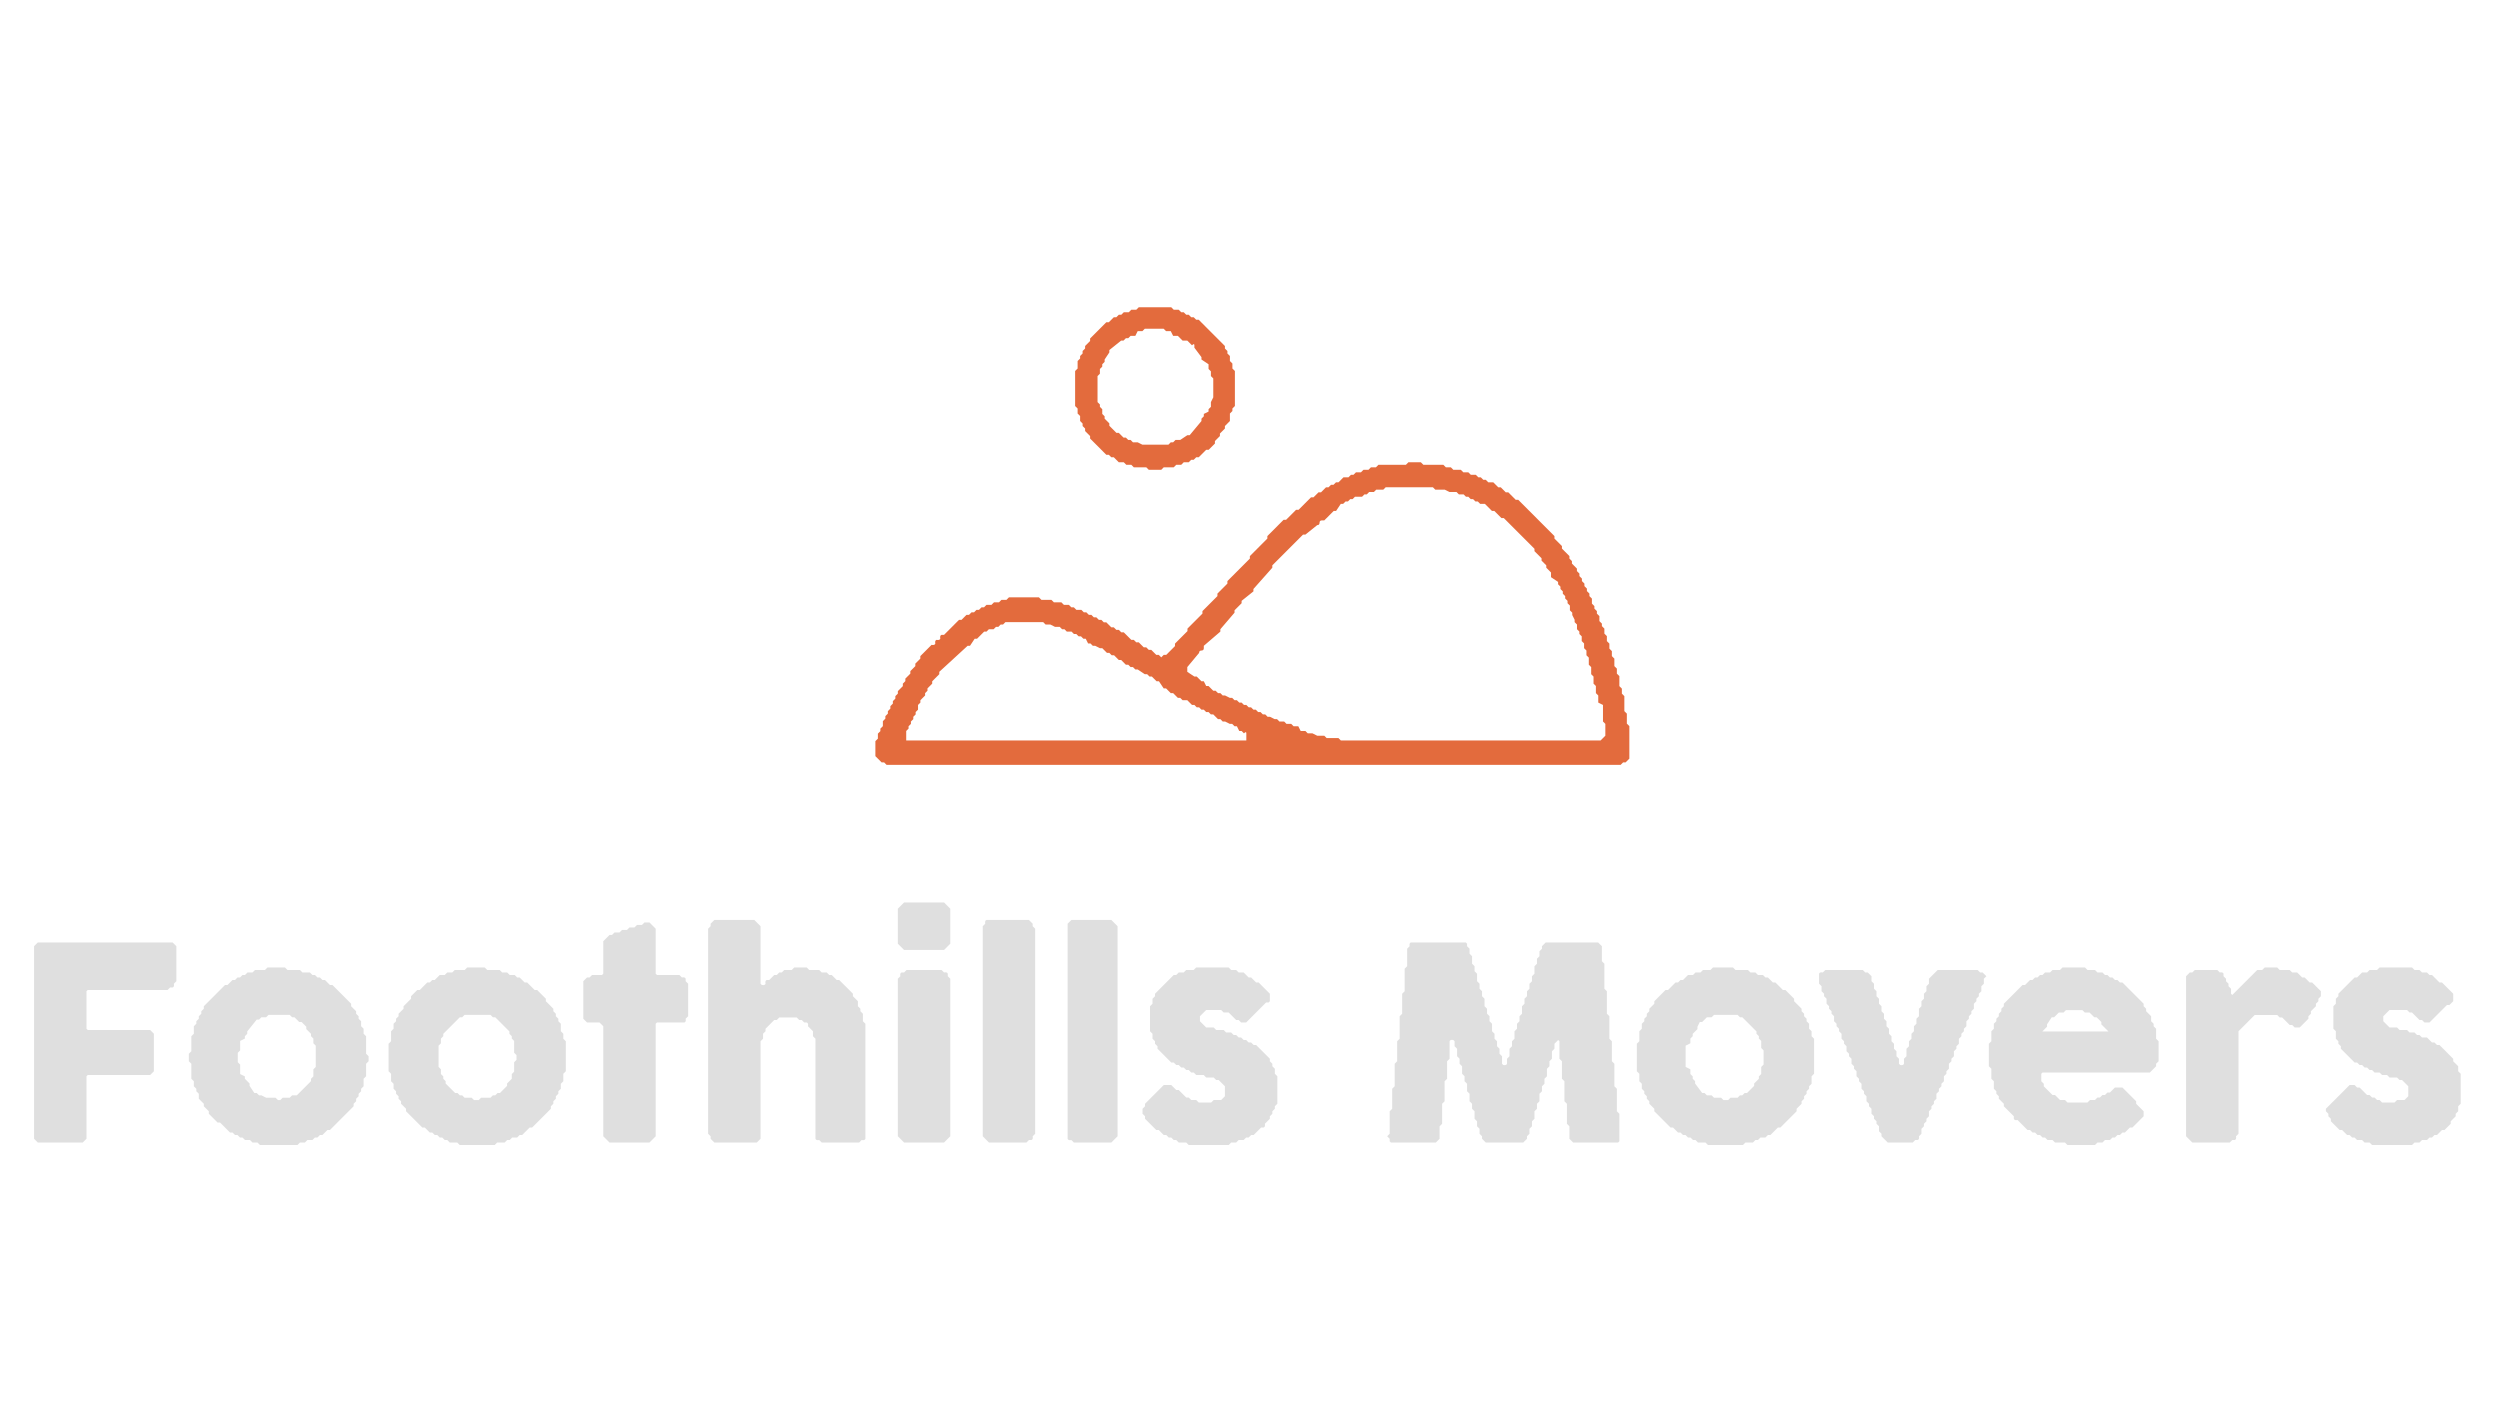 <?xml version="1.0" encoding="utf-8"?>
<svg xmlns="http://www.w3.org/2000/svg" viewBox="0 0 1920 1080">
  <g>
    <path d="M 874.578 235.965 L 899.506 235.965 L 901.421 237.886 L 905.258 237.886 L 907.173 239.806 L 909.091 239.806 L 911.01 241.727 L 912.927 241.727 L 914.843 243.647 L 916.762 243.647 L 918.679 245.568 L 920.595 245.568 L 940.728 265.736 L 940.728 267.656 L 942.645 269.577 L 942.645 271.498 L 944.562 273.417 L 944.562 277.26 L 946.48 279.18 L 946.48 283.022 L 948.397 284.942 L 948.397 311.829 L 946.48 313.75 L 946.48 315.673 L 944.562 317.593 L 944.562 323.353 L 940.728 327.195 L 940.728 329.117 L 936.893 332.958 L 936.893 334.877 L 933.058 338.719 L 933.058 340.641 L 928.264 345.442 L 926.348 345.442 L 920.595 351.204 L 918.679 351.204 L 916.762 353.124 L 914.843 353.124 L 912.927 355.045 L 909.091 355.045 L 907.173 356.966 L 903.34 356.966 L 901.421 358.886 L 893.752 358.886 L 891.836 360.807 L 882.248 360.807 L 880.33 358.886 L 870.746 358.886 L 868.826 356.966 L 864.994 356.966 L 863.074 355.045 L 859.242 355.045 L 855.405 351.204 L 853.49 351.204 L 851.572 349.283 L 849.653 349.283 L 837.191 336.798 L 837.191 334.877 L 833.357 331.038 L 833.357 329.117 L 831.439 327.195 L 831.439 325.274 L 829.522 323.353 L 829.522 319.514 L 827.605 317.593 L 827.605 313.75 L 825.687 311.829 L 825.687 284.942 L 827.605 283.022 L 827.605 277.26 L 829.522 275.337 L 829.522 273.417 L 831.439 271.498 L 831.439 269.577 L 833.357 267.656 L 833.357 265.736 L 837.191 261.893 L 837.191 259.974 L 849.653 247.489 L 851.572 247.489 L 855.405 243.647 L 857.324 243.647 L 859.242 241.727 L 861.157 241.727 L 863.074 239.806 L 866.909 239.806 L 868.826 237.886 L 872.663 237.886 L 874.578 235.965 Z M 879.18 252.488 L 877.366 254.305 L 873.739 254.305 L 871.925 257.939 L 868.297 257.939 L 866.483 259.756 L 864.669 259.756 L 862.855 261.573 L 861.041 261.573 L 851.971 268.841 L 851.971 270.658 L 848.343 276.109 L 848.343 277.927 L 846.529 279.744 L 846.529 281.561 L 844.715 283.378 L 844.715 287.012 L 842.902 288.829 L 842.902 308.817 L 844.715 310.634 L 844.715 312.451 L 846.529 314.268 L 846.529 317.902 L 848.343 319.719 L 848.343 321.536 L 851.971 325.17 L 851.971 326.987 L 857.413 332.439 L 859.227 332.439 L 862.855 336.073 L 864.669 336.073 L 866.483 337.89 L 868.297 337.89 L 870.111 339.707 L 873.739 339.707 L 877.366 341.524 L 897.32 341.524 L 899.134 339.707 L 900.948 339.707 L 902.762 337.89 L 906.39 337.89 L 911.831 334.256 L 913.645 334.256 L 922.715 323.353 L 922.715 321.536 L 924.529 319.719 L 924.529 317.902 L 928.157 316.085 L 928.157 314.268 L 929.971 312.451 L 929.971 308.817 L 931.785 305.183 L 931.785 290.646 L 929.971 288.829 L 929.971 285.195 L 928.157 283.378 L 928.157 279.744 L 922.715 276.109 L 922.715 274.292 L 917.273 267.024 L 917.273 265.207 C 917.273 263.996 916.669 263.996 915.459 265.207 L 911.831 261.573 L 908.204 261.573 L 904.576 257.939 L 900.948 257.939 L 899.134 254.305 L 895.506 254.305 L 893.692 252.488 L 879.18 252.488 Z" style="fill: rgb(227, 107, 61);"/>
    <path d="M 1081.65 355.045 L 1091.24 355.045 L 1093.16 356.966 L 1108.5 356.966 L 1110.41 358.886 L 1114.25 358.886 L 1116.16 360.807 L 1121.92 360.807 L 1123.83 362.727 L 1127.67 362.727 L 1129.59 364.648 L 1133.42 364.648 L 1135.34 366.569 L 1137.25 366.569 L 1139.17 368.489 L 1141.09 368.489 L 1143.01 370.41 L 1146.84 370.41 L 1150.67 374.251 L 1152.59 374.251 L 1156.43 378.093 L 1158.35 378.093 L 1164.1 383.855 L 1166.01 383.855 L 1193.82 411.705 L 1193.82 413.625 L 1199.57 419.386 L 1199.57 421.308 L 1205.32 427.07 L 1205.32 428.989 L 1207.24 430.911 L 1207.24 432.83 L 1211.07 436.673 L 1211.07 438.594 L 1212.99 440.515 L 1212.99 442.433 L 1214.91 444.356 L 1214.91 446.275 L 1216.83 448.197 L 1216.83 450.118 L 1218.74 452.037 L 1218.74 453.959 L 1220.66 455.878 L 1220.66 457.8 L 1222.58 459.719 L 1222.58 463.562 L 1224.49 465.481 L 1224.49 467.404 L 1226.41 469.322 L 1226.41 471.245 L 1228.33 473.166 L 1228.33 477.007 L 1230.25 478.926 L 1230.25 480.848 L 1232.16 482.767 L 1232.16 486.61 L 1234.08 488.529 L 1234.08 492.37 L 1236 494.293 L 1236 498.134 L 1237.91 500.055 L 1237.91 503.896 L 1239.83 505.815 L 1239.83 511.578 L 1241.75 513.499 L 1241.75 517.34 L 1243.67 519.259 L 1243.67 526.944 L 1245.59 528.862 L 1245.59 532.704 L 1247.5 534.626 L 1247.5 546.148 L 1249.42 548.071 L 1249.42 555.751 L 1251.34 557.674 L 1251.34 582.64 L 1248.46 585.522 L 1246.54 585.522 L 1244.63 587.443 L 680.929 587.443 L 679.012 585.522 L 677.094 585.522 L 672.3 580.722 L 672.3 569.196 L 674.217 567.277 L 674.217 563.436 L 676.135 561.515 L 676.135 559.593 L 678.052 557.674 L 678.052 553.833 L 679.969 551.91 L 679.969 549.991 L 681.887 548.071 L 681.887 546.148 L 683.804 544.229 L 683.804 542.307 L 685.721 540.388 L 685.721 538.466 L 687.639 536.547 L 687.639 534.626 L 689.556 532.704 L 689.556 530.785 L 693.391 526.944 L 693.391 525.023 L 695.308 523.102 L 695.308 521.182 L 699.143 517.34 L 699.143 515.418 L 702.977 511.578 L 702.977 509.656 L 706.812 505.815 L 706.812 503.896 L 715.439 495.252 C 717.038 495.572 717.997 495.252 718.316 494.293 C 717.997 492.691 718.317 491.731 719.276 491.411 C 720.873 491.731 721.832 491.411 722.151 490.451 C 721.832 488.85 722.151 487.889 723.109 487.569 L 725.028 487.569 L 736.53 476.046 L 738.449 476.046 L 742.282 472.204 L 744.201 472.204 L 746.118 470.284 L 748.034 470.284 L 749.951 468.363 L 751.87 468.363 L 753.788 466.442 L 755.703 466.442 L 757.623 464.522 L 761.455 464.522 L 763.373 462.601 L 767.209 462.601 L 769.125 460.68 L 772.961 460.68 L 774.877 458.76 L 797.887 458.76 L 799.804 460.68 L 807.472 460.68 L 809.389 462.601 L 815.141 462.601 L 817.06 464.522 L 820.893 464.522 L 822.81 466.442 L 824.729 466.442 L 826.647 468.363 L 830.481 468.363 L 832.399 470.284 L 834.314 470.284 L 836.232 472.204 L 838.151 472.204 L 840.068 474.125 L 841.984 474.125 L 843.903 476.046 L 845.82 476.046 L 847.736 477.966 L 849.653 477.966 L 853.49 481.807 L 855.405 481.807 L 857.324 483.728 L 859.242 483.728 L 861.157 485.649 L 863.074 485.649 L 868.826 491.411 L 870.746 491.411 L 872.663 493.331 L 874.578 493.331 L 878.415 497.173 L 880.33 497.173 L 882.248 499.093 L 884.167 499.093 L 888 502.935 L 889.919 502.935 L 891.836 504.855 L 893.752 502.935 L 895.669 502.935 L 902.381 496.211 L 902.381 494.293 L 911.967 484.689 L 911.967 482.767 L 923.472 471.245 L 923.472 469.322 L 934.976 457.8 L 934.976 455.878 L 942.645 448.197 L 942.645 446.275 L 959.901 428.989 L 959.901 427.07 L 973.322 413.625 L 973.322 411.705 L 985.786 399.22 L 987.703 399.22 L 995.373 391.537 L 997.29 391.537 L 1006.88 381.934 L 1008.79 381.934 L 1012.63 378.093 L 1014.55 378.093 L 1018.38 374.251 L 1020.3 374.251 L 1022.22 372.331 L 1024.13 372.331 L 1026.05 370.41 L 1027.97 370.41 L 1031.8 366.569 L 1035.64 366.569 L 1037.55 364.648 L 1039.47 364.648 L 1041.39 362.727 L 1045.22 362.727 L 1047.14 360.807 L 1050.98 360.807 L 1052.89 358.886 L 1056.73 358.886 L 1058.64 356.966 L 1079.74 356.966 L 1081.65 355.045 Z M 1064.2 374.231 L 1062.39 376.048 L 1056.95 376.048 L 1055.13 377.866 L 1051.51 377.866 L 1049.69 379.683 L 1047.88 379.683 L 1046.06 381.5 L 1040.62 381.5 L 1038.81 383.317 L 1036.99 383.317 L 1035.18 385.134 L 1033.37 385.134 L 1031.55 386.951 L 1029.74 386.951 L 1026.11 392.402 L 1024.3 392.402 L 1017.04 399.67 L 1015.23 399.67 C 1014.02 399.67 1013.41 400.276 1013.41 401.487 C 1013.41 402.699 1012.81 403.305 1011.6 403.305 L 1002.53 410.573 L 1000.72 410.573 L 977.133 434.195 L 977.133 436.012 L 962.622 452.365 L 962.622 454.183 L 953.552 461.451 L 953.552 463.268 L 948.11 468.719 L 948.11 470.536 L 937.227 483.256 L 937.227 485.073 L 924.529 495.975 L 924.529 497.792 C 924.529 499.004 923.924 499.609 922.715 499.609 C 921.506 499.609 920.901 500.215 920.901 501.426 L 911.831 512.329 L 911.831 515.963 L 917.273 519.597 L 919.087 519.597 L 922.715 523.231 L 924.529 523.231 L 926.343 526.865 L 928.157 526.865 L 931.785 530.5 L 933.599 530.5 L 935.413 532.317 L 937.227 532.317 L 939.041 534.134 L 940.855 534.134 L 944.482 535.951 L 946.296 535.951 L 948.11 537.768 L 949.924 537.768 L 951.738 539.585 L 953.552 539.585 L 955.366 541.402 L 957.18 541.402 L 958.994 543.219 L 960.808 543.219 L 962.622 545.036 L 964.436 545.036 L 966.25 546.853 L 968.064 546.853 L 969.878 548.67 L 971.692 548.67 L 973.506 550.487 L 975.319 550.487 L 978.947 552.304 L 980.761 552.304 L 982.575 554.122 L 986.203 554.122 L 988.017 555.939 L 991.645 555.939 L 993.459 557.756 L 997.087 557.756 L 998.901 561.39 L 1002.53 561.39 L 1004.34 563.207 L 1007.97 563.207 L 1011.6 565.024 L 1017.04 565.024 L 1018.85 566.841 L 1027.92 566.841 L 1029.74 568.658 L 1229.27 568.658 L 1232.9 565.024 L 1232.9 555.939 L 1231.09 554.122 L 1231.09 541.402 L 1227.46 539.585 L 1227.46 534.134 L 1225.64 532.317 L 1225.64 526.865 L 1223.83 525.048 L 1223.83 519.597 L 1222.02 517.78 L 1222.02 512.329 L 1220.2 510.512 L 1220.2 505.061 L 1218.39 503.243 L 1218.39 499.609 L 1216.57 497.792 L 1216.57 494.158 L 1214.76 492.341 L 1214.76 488.707 L 1212.95 486.89 L 1212.95 485.073 L 1211.13 483.256 L 1211.13 479.622 L 1209.32 477.804 L 1209.32 475.987 L 1207.5 472.353 L 1207.5 470.536 L 1205.69 468.719 L 1205.69 465.085 L 1203.88 463.268 L 1203.88 461.451 L 1202.06 459.634 L 1202.06 457.817 L 1200.25 456 L 1200.25 454.183 L 1198.43 452.365 L 1198.43 450.548 L 1196.62 448.731 L 1196.62 446.914 L 1191.18 443.28 L 1191.18 439.646 L 1187.55 436.012 L 1187.55 434.195 L 1183.92 430.561 L 1183.92 428.744 L 1178.48 423.292 L 1178.48 421.475 L 1154.9 397.853 L 1153.09 397.853 L 1147.64 392.402 L 1145.83 392.402 L 1140.39 386.951 L 1136.76 386.951 L 1134.95 385.134 L 1133.13 385.134 L 1131.32 383.317 L 1129.51 383.317 L 1127.69 381.5 L 1125.88 381.5 L 1124.06 379.683 L 1120.43 379.683 L 1118.62 377.866 L 1113.18 377.866 L 1109.55 376.048 L 1102.3 376.048 L 1100.48 374.231 L 1064.2 374.231 Z M 772.158 477.804 L 770.344 479.622 L 768.53 479.622 L 766.716 481.439 L 764.902 481.439 L 763.088 483.256 L 759.46 483.256 L 757.646 485.073 L 755.832 485.073 L 750.39 490.524 L 748.576 490.524 L 744.948 495.975 L 743.135 495.975 L 721.367 515.963 L 721.367 517.78 L 715.925 523.231 L 715.925 525.048 L 712.297 528.683 L 712.297 530.5 L 710.484 532.317 L 710.484 534.134 L 706.856 537.768 L 706.856 539.585 L 705.042 541.402 L 705.042 545.036 L 703.228 546.853 L 703.228 548.67 L 701.414 550.487 L 701.414 552.304 L 699.6 554.122 L 699.6 555.939 L 697.786 557.756 L 697.786 559.573 L 695.972 561.39 L 695.972 566.841 L 695.972 568.658 L 957.18 568.658 L 957.18 566.841 L 957.18 563.207 C 957.18 561.995 956.575 561.995 955.366 563.207 L 953.552 561.39 L 951.738 561.39 L 949.924 557.756 L 948.11 557.756 L 946.296 555.939 L 944.482 555.939 L 940.855 554.122 L 939.041 554.122 L 937.227 552.304 L 935.413 552.304 L 931.785 548.67 L 929.971 548.67 L 928.157 546.853 L 926.343 546.853 L 924.529 545.036 L 922.715 545.036 L 920.901 543.219 L 919.087 543.219 L 917.273 541.402 L 915.459 541.402 L 911.831 537.768 L 908.204 537.768 L 906.39 535.951 L 904.576 535.951 L 900.948 532.317 L 899.134 532.317 L 895.506 528.683 L 893.692 528.683 L 890.064 523.231 L 888.25 523.231 L 884.622 519.597 L 882.808 519.597 L 880.994 517.78 L 879.18 517.78 L 873.739 514.146 L 871.925 514.146 L 870.111 512.329 L 868.297 512.329 L 866.483 510.512 L 864.669 510.512 L 861.041 506.878 L 859.227 506.878 L 855.599 503.243 L 853.785 503.243 L 851.971 501.426 L 850.157 501.426 L 846.529 497.792 L 844.715 497.792 L 841.088 495.975 L 839.274 495.975 L 837.46 494.158 L 835.646 494.158 L 833.832 490.524 L 832.018 490.524 L 830.204 488.707 L 828.39 488.707 L 826.576 486.89 L 824.762 486.89 L 822.948 485.073 L 819.32 485.073 L 817.506 483.256 L 815.692 483.256 L 813.878 481.439 L 810.25 481.439 L 806.623 479.622 L 802.995 479.622 L 801.181 477.804 L 772.158 477.804 Z" style="fill: rgb(227, 107, 61);"/>
  </g>
  <g>
    <path d="M 694.35 693.078 L 725.028 693.078 L 729.82 697.881 L 729.82 724.77 L 725.028 729.571 L 694.35 729.571 L 689.556 724.77 L 689.556 697.881 L 694.35 693.078 Z" style="fill: rgb(223, 223, 223);"/>
    <path d="M 548.631 706.523 L 579.31 706.523 L 584.102 711.326 L 584.102 755.5 L 585.062 756.46 C 586.659 756.78 587.618 756.46 587.937 755.5 C 587.618 753.899 587.937 752.938 588.895 752.618 L 590.814 752.618 L 594.649 748.777 L 596.564 748.777 L 598.483 746.857 L 600.401 746.857 L 602.316 744.936 L 608.07 744.936 L 609.986 743.015 L 619.574 743.015 L 621.49 744.936 L 629.159 744.936 L 631.078 746.857 L 634.911 746.857 L 636.828 748.777 L 638.747 748.777 L 642.58 752.618 L 644.499 752.618 L 655.044 763.183 L 655.044 765.104 L 658.879 768.945 L 658.879 772.784 L 660.796 774.705 L 660.796 776.627 L 662.713 778.548 L 662.713 784.31 L 664.631 786.229 L 664.631 874.579 C 664.311 875.539 663.352 875.86 661.754 875.54 L 659.838 877.46 L 631.078 877.46 L 629.159 875.54 C 627.561 875.86 626.603 875.539 626.284 874.579 L 626.284 797.755 L 624.366 795.834 L 624.366 791.993 L 620.532 788.151 C 620.851 786.55 620.532 785.589 619.574 785.269 L 617.657 785.269 L 615.738 783.349 L 613.822 783.349 L 611.905 781.428 L 598.483 781.428 L 596.564 783.349 L 594.649 783.349 L 587.937 790.072 L 587.937 791.993 L 586.02 793.911 L 586.02 797.755 L 584.102 799.673 L 584.102 874.579 L 581.227 877.46 L 548.631 877.46 L 545.756 874.579 L 545.756 872.658 L 543.838 870.739 L 543.838 713.244 L 545.756 711.326 L 545.756 709.405 L 548.631 706.523 Z" style="fill: rgb(223, 223, 223);"/>
    <path d="M 757.623 706.523 L 790.217 706.523 L 793.092 709.405 L 793.092 711.326 L 795.01 713.244 L 795.01 870.739 L 793.092 872.658 C 793.412 874.259 793.092 875.22 792.135 875.54 L 790.217 875.54 L 788.298 877.46 L 759.54 877.46 L 754.746 872.658 L 754.746 711.326 L 756.663 709.405 C 756.344 707.803 756.664 706.843 757.623 706.523 Z" style="fill: rgb(223, 223, 223);"/>
    <path d="M 822.81 706.523 L 853.49 706.523 L 858.282 711.326 L 858.282 872.658 L 853.49 877.46 L 824.729 877.46 L 822.81 875.54 C 821.213 875.86 820.254 875.539 819.935 874.579 L 819.935 709.405 L 822.81 706.523 Z" style="fill: rgb(223, 223, 223);"/>
    <path d="M 494.947 708.444 L 498.782 708.444 L 503.574 713.244 L 503.574 747.816 L 504.534 748.777 L 521.79 748.777 L 523.705 750.698 C 525.304 750.378 526.263 750.698 526.582 751.659 L 526.582 753.578 L 528.499 755.5 L 528.499 780.467 L 526.582 782.389 C 526.901 783.99 526.582 784.95 525.624 785.269 L 504.534 785.269 L 503.574 786.229 L 503.574 872.658 L 498.782 877.46 L 468.104 877.46 L 463.31 872.658 L 463.31 788.151 L 460.435 785.269 L 450.846 785.269 L 447.971 782.389 L 447.971 753.578 L 450.846 750.698 L 452.765 750.698 L 454.681 748.777 L 462.352 748.777 L 463.31 747.816 L 463.31 722.849 L 468.104 718.047 L 470.02 718.047 L 471.937 716.126 L 475.772 716.126 L 477.691 714.206 L 481.526 714.206 L 483.441 712.285 L 487.278 712.285 L 489.193 710.364 L 493.03 710.364 L 494.947 708.444 Z" style="fill: rgb(223, 223, 223);"/>
    <path d="M 29.033 723.809 L 132.57 723.809 L 135.445 726.689 L 135.445 753.578 L 133.527 755.5 C 133.847 757.101 133.527 758.061 132.57 758.38 L 130.652 758.38 L 128.735 760.301 L 67.38 760.301 L 66.421 761.26 L 66.421 790.072 L 67.38 791.031 L 115.312 791.031 L 118.189 793.911 L 118.189 822.723 L 115.312 825.603 L 67.38 825.603 L 66.421 826.562 L 66.421 874.579 L 63.545 877.46 L 29.033 877.46 L 26.156 874.579 L 26.156 726.689 L 29.033 723.809 Z" style="fill: rgb(223, 223, 223);"/>
    <path d="M 1083.57 723.809 L 1125.75 723.809 L 1126.71 724.77 L 1126.71 726.689 L 1128.63 728.611 L 1128.63 732.453 L 1130.54 734.371 L 1130.54 740.133 L 1132.46 742.056 L 1132.46 745.897 L 1134.38 747.816 L 1134.38 753.578 L 1136.3 755.5 L 1136.3 759.34 L 1138.21 761.26 L 1138.21 765.104 L 1140.13 767.022 L 1140.13 772.784 L 1142.05 774.705 L 1142.05 778.548 L 1143.97 780.467 L 1143.97 784.31 L 1145.88 786.229 L 1145.88 791.993 L 1147.8 793.911 L 1147.8 797.755 L 1149.72 799.673 L 1149.72 803.516 L 1151.63 805.437 L 1151.63 809.278 L 1153.55 811.199 L 1153.55 816.961 L 1154.51 817.92 C 1156.11 818.24 1157.07 817.92 1157.39 816.961 L 1157.39 813.118 L 1159.3 811.199 L 1159.3 805.437 L 1161.22 803.516 L 1161.22 799.673 L 1163.14 797.755 L 1163.14 791.993 L 1165.06 790.072 L 1165.06 786.229 L 1166.97 784.31 L 1166.97 780.467 L 1168.89 778.548 L 1168.89 772.784 L 1170.81 770.866 L 1170.81 767.022 L 1172.73 765.104 L 1172.73 761.26 L 1174.64 759.34 L 1174.64 755.5 L 1176.56 753.578 L 1176.56 749.738 L 1178.48 747.816 L 1178.48 742.056 L 1180.39 740.133 L 1180.39 736.294 L 1182.31 734.371 L 1182.31 730.532 L 1184.23 728.611 L 1184.23 726.689 L 1187.11 723.809 L 1227.37 723.809 L 1230.25 726.689 L 1230.25 738.215 L 1232.16 740.133 L 1232.16 759.34 L 1234.08 761.26 L 1234.08 778.548 L 1236 780.467 L 1236 797.755 L 1237.91 799.673 L 1237.91 815.04 L 1239.83 816.961 L 1239.83 834.245 L 1241.75 836.167 L 1241.75 853.451 L 1243.67 855.374 L 1243.67 876.501 L 1242.71 877.46 L 1208.2 877.46 L 1205.32 874.579 L 1205.32 864.977 L 1203.4 863.056 L 1203.4 847.69 L 1201.49 845.769 L 1201.49 830.406 L 1199.57 828.485 L 1199.57 815.04 L 1197.65 813.118 L 1197.65 799.673 L 1196.69 798.714 L 1193.82 801.596 L 1193.82 805.437 L 1191.9 807.356 L 1191.9 813.118 L 1189.98 815.04 L 1189.98 818.882 L 1188.06 820.8 L 1188.06 826.562 L 1186.15 828.485 L 1186.15 832.326 L 1184.23 834.245 L 1184.23 838.088 L 1182.31 840.007 L 1182.31 845.769 L 1180.39 847.69 L 1180.39 851.533 L 1178.48 853.451 L 1178.48 859.213 L 1176.56 861.134 L 1176.56 864.977 L 1174.64 866.896 L 1174.64 870.739 L 1172.73 872.658 L 1172.73 874.579 L 1169.85 877.46 L 1141.09 877.46 L 1138.21 874.579 L 1138.21 872.658 L 1136.3 870.739 L 1136.3 866.896 L 1134.38 864.977 L 1134.38 861.134 L 1132.46 859.213 L 1132.46 853.451 L 1130.54 851.533 L 1130.54 847.69 L 1128.63 845.769 L 1128.63 840.007 L 1126.71 838.088 L 1126.71 832.326 L 1124.79 830.406 L 1124.79 826.562 L 1122.88 824.644 L 1122.88 818.882 L 1120.96 816.961 L 1120.96 813.118 L 1119.04 811.199 L 1119.04 805.437 L 1117.12 803.516 L 1117.12 799.673 L 1116.16 798.714 C 1114.57 798.394 1113.61 798.714 1113.29 799.673 L 1113.29 813.118 L 1111.37 815.04 L 1111.37 828.485 L 1109.45 830.406 L 1109.45 845.769 L 1107.54 847.69 L 1107.54 863.056 L 1105.62 864.977 L 1105.62 874.579 L 1102.74 877.46 L 1068.23 877.46 L 1067.27 876.501 L 1067.27 874.579 L 1065.36 872.658 L 1067.27 870.739 L 1067.27 853.451 L 1069.19 851.533 L 1069.19 836.167 L 1071.11 834.245 L 1071.11 816.961 L 1073.02 815.04 L 1073.02 799.673 L 1074.94 797.755 L 1074.94 780.467 L 1076.86 778.548 L 1076.86 763.183 L 1078.78 761.26 L 1078.78 743.976 L 1080.69 742.056 L 1080.69 728.611 L 1082.61 726.689 C 1082.29 725.089 1082.61 724.129 1083.57 723.809 Z" style="fill: rgb(223, 223, 223);"/>
    <path d="M 205.429 743.015 L 218.85 743.015 L 220.767 744.936 L 230.354 744.936 L 232.271 746.857 L 238.023 746.857 L 239.941 748.777 L 241.856 748.777 L 243.775 750.698 L 245.691 750.698 L 247.61 752.618 L 249.527 752.618 L 253.362 756.46 L 255.278 756.46 L 269.659 770.866 L 269.659 772.784 L 273.493 776.627 L 273.493 778.548 L 275.411 780.467 L 275.411 782.389 L 277.328 784.31 L 277.328 788.151 L 279.245 790.072 L 279.245 793.911 L 281.163 795.834 L 281.163 809.278 L 283.08 811.199 L 283.08 815.04 L 281.163 816.961 L 281.163 826.562 L 279.245 828.485 L 279.245 834.245 L 277.328 836.167 L 277.328 838.088 L 275.411 840.007 L 275.411 841.929 L 273.493 843.85 L 273.493 845.769 L 271.576 847.69 L 271.576 849.612 L 253.362 867.857 L 251.445 867.857 L 247.61 871.698 L 245.691 871.698 L 243.775 873.619 L 241.856 873.619 L 239.941 875.54 L 236.104 875.54 L 234.189 877.46 L 230.354 877.46 L 228.437 879.381 L 199.675 879.381 L 197.757 877.46 L 193.925 877.46 L 192.007 875.54 L 188.171 875.54 L 186.253 873.619 L 184.338 873.619 L 182.421 871.698 L 180.503 871.698 L 178.586 869.778 L 176.667 869.778 L 168.999 862.095 L 167.082 862.095 L 160.37 855.374 L 160.37 853.451 L 156.536 849.612 L 156.536 847.69 L 152.701 843.85 L 152.701 840.007 L 150.784 838.088 L 150.784 836.167 L 148.866 834.245 L 148.866 830.406 L 146.949 828.485 L 146.949 816.961 L 145.031 815.04 L 145.031 809.278 L 146.949 807.356 L 146.949 795.834 L 148.866 793.911 L 148.866 788.151 L 150.784 786.229 L 150.784 784.31 L 152.701 782.389 L 152.701 780.467 L 154.618 778.548 L 154.618 776.627 L 156.536 774.705 L 156.536 772.784 L 172.834 756.46 L 174.749 756.46 L 178.586 752.618 L 180.503 752.618 L 182.421 750.698 L 184.338 750.698 L 186.253 748.777 L 188.171 748.777 L 190.088 746.857 L 193.925 746.857 L 195.842 744.936 L 203.511 744.936 L 205.429 743.015 Z M 206.207 779.438 L 204.393 781.256 L 200.765 781.256 L 198.951 783.073 L 197.137 783.073 L 189.881 792.158 L 189.881 793.975 L 188.067 795.792 L 188.067 797.609 L 184.439 799.426 L 184.439 806.695 L 182.626 808.512 L 182.626 815.78 L 184.439 817.597 L 184.439 824.865 L 188.067 826.682 L 188.067 828.499 L 191.695 832.134 L 191.695 833.951 L 195.323 839.402 L 197.137 839.402 L 198.951 841.219 L 200.765 841.219 L 204.393 843.036 L 211.649 843.036 L 213.463 844.853 L 215.277 844.853 L 217.09 843.036 L 222.532 843.036 L 224.346 841.219 L 227.974 841.219 L 238.858 830.316 L 238.858 828.499 L 240.672 826.682 L 240.672 821.231 L 242.486 819.414 L 242.486 803.06 L 240.672 801.243 L 240.672 797.609 L 238.858 795.792 L 238.858 793.975 L 235.23 790.341 L 235.23 788.524 L 231.602 784.89 L 229.788 784.89 L 226.16 781.256 L 224.346 781.256 L 222.532 779.438 L 206.207 779.438 Z" style="fill: rgb(223, 223, 223);"/>
    <path d="M 358.814 743.015 L 372.235 743.015 L 374.155 744.936 L 383.741 744.936 L 385.659 746.857 L 389.493 746.857 L 391.409 748.777 L 395.243 748.777 L 397.163 750.698 L 399.08 750.698 L 402.915 754.539 L 404.83 754.539 L 410.584 760.301 L 412.501 760.301 L 419.211 767.022 L 419.211 768.945 L 424.963 774.705 L 424.963 776.627 L 426.88 778.548 L 426.88 780.467 L 428.798 782.389 L 428.798 784.31 L 430.715 786.229 L 430.715 791.993 L 432.632 793.911 L 432.632 797.755 L 434.55 799.673 L 434.55 822.723 L 432.632 824.644 L 432.632 830.406 L 430.715 832.326 L 430.715 836.167 L 428.798 838.088 L 428.798 840.007 L 426.88 841.929 L 426.88 843.85 L 424.963 845.769 L 424.963 847.69 L 423.046 849.612 L 423.046 851.533 L 408.665 865.937 L 406.749 865.937 L 400.995 871.698 L 399.08 871.698 L 397.163 873.619 L 393.328 873.619 L 391.409 875.54 L 389.493 875.54 L 387.576 877.46 L 381.822 877.46 L 379.907 879.381 L 353.064 879.381 L 351.145 877.46 L 345.393 877.46 L 343.477 875.54 L 341.558 875.54 L 339.642 873.619 L 337.725 873.619 L 335.808 871.698 L 333.89 871.698 L 331.971 869.778 L 330.056 869.778 L 326.221 865.937 L 324.304 865.937 L 311.84 853.451 L 311.84 851.533 L 308.005 847.69 L 308.005 845.769 L 306.088 843.85 L 306.088 841.929 L 304.171 840.007 L 304.171 838.088 L 302.253 836.167 L 302.253 832.326 L 300.336 830.406 L 300.336 824.644 L 298.419 822.723 L 298.419 801.596 L 300.336 799.673 L 300.336 791.993 L 302.253 790.072 L 302.253 786.229 L 304.171 784.31 L 304.171 782.389 L 306.088 780.467 L 306.088 778.548 L 309.923 774.705 L 309.923 772.784 L 315.675 767.022 L 315.675 765.104 L 320.469 760.301 L 322.385 760.301 L 328.137 754.539 L 330.056 754.539 L 331.971 752.618 L 333.89 752.618 L 337.725 748.777 L 341.558 748.777 L 343.477 746.857 L 347.312 746.857 L 349.229 744.936 L 356.898 744.936 L 358.814 743.015 Z M 356.764 779.438 L 354.95 781.256 L 353.136 781.256 L 340.439 793.975 L 340.439 795.792 L 338.625 797.609 L 338.625 801.243 L 336.811 803.06 L 336.811 819.414 L 338.625 821.231 L 338.625 824.865 L 340.439 826.682 L 340.439 828.499 L 342.253 830.316 L 342.253 832.134 L 349.508 839.402 L 351.322 839.402 L 353.136 841.219 L 354.95 841.219 L 356.764 843.036 L 362.206 843.036 L 364.02 844.853 L 367.648 844.853 L 369.462 843.036 L 376.718 843.036 L 378.532 841.219 L 380.346 841.219 L 382.159 839.402 L 383.973 839.402 L 389.415 833.951 L 389.415 832.134 L 393.043 828.499 L 393.043 824.865 L 394.857 823.048 L 394.857 815.78 L 396.671 813.963 L 396.671 810.329 L 394.857 808.512 L 394.857 799.426 L 393.043 797.609 L 393.043 795.792 L 391.229 793.975 L 391.229 792.158 L 380.346 781.256 L 378.532 781.256 L 376.718 779.438 L 356.764 779.438 Z" style="fill: rgb(223, 223, 223);"/>
    <path d="M 918.679 743.015 L 943.604 743.015 L 945.522 744.936 L 949.356 744.936 L 951.272 746.857 L 955.109 746.857 L 958.943 750.698 L 960.861 750.698 L 964.693 754.539 L 966.613 754.539 L 975.24 763.183 L 975.24 768.945 L 974.282 769.904 L 972.365 769.904 L 957.026 785.269 L 953.191 785.269 L 951.272 783.349 L 949.356 783.349 L 943.604 777.587 L 939.768 777.587 L 937.851 775.666 L 926.348 775.666 L 921.554 780.467 L 921.554 784.31 L 926.348 789.111 L 932.1 789.111 L 934.018 791.031 L 939.768 791.031 L 941.685 792.952 L 945.522 792.952 L 947.439 794.873 L 949.356 794.873 L 951.272 796.793 L 953.191 796.793 L 955.109 798.714 L 957.026 798.714 L 958.943 800.635 L 960.861 800.635 L 962.778 802.555 L 964.693 802.555 L 975.24 813.118 L 975.24 815.04 L 977.157 816.961 L 977.157 818.882 L 979.074 820.8 L 979.074 824.644 L 980.992 826.562 L 980.992 847.69 L 979.074 849.612 L 979.074 851.533 L 977.157 853.451 L 977.157 855.374 L 975.24 857.295 L 975.24 859.213 L 971.405 863.056 C 971.724 864.657 971.405 865.617 970.447 865.937 L 968.53 865.937 L 962.778 871.698 L 960.861 871.698 L 958.943 873.619 L 957.026 873.619 L 955.109 875.54 L 951.272 875.54 L 949.356 877.46 L 945.522 877.46 L 943.604 879.381 L 912.927 879.381 L 911.01 877.46 L 905.258 877.46 L 903.34 875.54 L 901.421 875.54 L 899.506 873.619 L 897.588 873.619 L 895.669 871.698 L 893.752 871.698 L 889.919 867.857 L 888 867.857 L 879.373 859.213 L 879.373 857.295 L 877.455 855.374 L 877.455 851.533 L 879.373 849.612 L 879.373 847.69 L 893.752 833.286 L 899.506 833.286 L 903.34 837.127 L 905.258 837.127 L 911.01 842.889 L 912.927 842.889 L 914.843 844.809 L 918.679 844.809 L 920.595 846.73 L 930.183 846.73 L 932.1 844.809 L 937.851 844.809 L 940.728 841.929 L 940.728 834.245 L 935.935 829.444 L 934.018 829.444 L 932.1 827.524 L 926.348 827.524 L 924.431 825.603 L 918.679 825.603 L 916.762 823.682 L 914.843 823.682 L 912.927 821.762 L 911.01 821.762 L 909.091 819.841 L 907.173 819.841 L 905.258 817.92 L 903.34 817.92 L 901.421 816 L 899.506 816 L 888.959 805.437 L 888.959 803.516 L 887.042 801.596 L 887.042 799.673 L 885.125 797.755 L 885.125 793.911 L 883.207 791.993 L 883.207 772.784 L 885.125 770.866 L 885.125 767.022 L 887.042 765.104 L 887.042 763.183 L 901.421 748.777 L 903.34 748.777 L 905.258 746.857 L 909.091 746.857 L 911.01 744.936 L 916.762 744.936 L 918.679 743.015 Z" style="fill: rgb(223, 223, 223);"/>
    <path d="M 1315.57 743.015 L 1330.91 743.015 L 1332.82 744.936 L 1342.41 744.936 L 1344.33 746.857 L 1348.16 746.857 L 1350.08 748.777 L 1353.91 748.777 L 1355.83 750.698 L 1357.75 750.698 L 1361.58 754.539 L 1363.5 754.539 L 1369.25 760.301 L 1371.17 760.301 L 1377.88 767.022 L 1377.88 768.945 L 1383.63 774.705 L 1383.63 776.627 L 1385.55 778.548 L 1385.55 780.467 L 1387.47 782.389 L 1387.47 784.31 L 1389.38 786.229 L 1389.38 790.072 L 1391.3 791.993 L 1391.3 795.834 L 1393.22 797.755 L 1393.22 824.644 L 1391.3 826.562 L 1391.3 832.326 L 1389.38 834.245 L 1389.38 836.167 L 1387.47 838.088 L 1387.47 840.007 L 1385.55 841.929 L 1385.55 843.85 L 1383.63 845.769 L 1383.63 847.69 L 1379.8 851.533 L 1379.8 853.451 L 1367.34 865.937 L 1365.42 865.937 L 1359.67 871.698 L 1357.75 871.698 L 1355.83 873.619 L 1352 873.619 L 1350.08 875.54 L 1348.16 875.54 L 1346.25 877.46 L 1340.49 877.46 L 1338.58 879.381 L 1311.73 879.381 L 1309.82 877.46 L 1304.06 877.46 L 1302.15 875.54 L 1300.23 875.54 L 1298.31 873.619 L 1296.39 873.619 L 1294.48 871.698 L 1292.56 871.698 L 1290.64 869.778 L 1288.73 869.778 L 1284.89 865.937 L 1282.97 865.937 L 1270.51 853.451 L 1270.51 851.533 L 1266.67 847.69 L 1266.67 845.769 L 1264.76 843.85 L 1264.76 841.929 L 1262.84 840.007 L 1262.84 838.088 L 1260.92 836.167 L 1260.92 832.326 L 1259.01 830.406 L 1259.01 824.644 L 1257.09 822.723 L 1257.09 801.596 L 1259.01 799.673 L 1259.01 791.993 L 1260.92 790.072 L 1260.92 786.229 L 1262.84 784.31 L 1262.84 782.389 L 1264.76 780.467 L 1264.76 778.548 L 1266.67 776.627 L 1266.67 774.705 L 1270.51 770.866 L 1270.51 768.945 L 1279.14 760.301 L 1281.06 760.301 L 1286.81 754.539 L 1288.73 754.539 L 1290.64 752.618 L 1292.56 752.618 L 1296.39 748.777 L 1300.23 748.777 L 1302.15 746.857 L 1305.98 746.857 L 1307.9 744.936 L 1313.65 744.936 L 1315.57 743.015 Z M 1316.34 779.438 L 1314.53 781.256 L 1310.9 781.256 L 1307.27 784.89 L 1305.46 784.89 L 1303.64 788.524 L 1303.64 790.341 L 1300.02 793.975 L 1300.02 795.792 L 1298.2 797.609 L 1298.2 801.243 L 1294.57 803.06 L 1294.57 819.414 L 1298.2 821.231 L 1298.2 824.865 L 1300.02 826.682 L 1300.02 828.499 L 1301.83 830.316 L 1301.83 832.134 L 1307.27 839.402 L 1309.09 839.402 L 1310.9 841.219 L 1314.53 841.219 L 1316.34 843.036 L 1321.78 843.036 L 1323.6 844.853 L 1327.22 844.853 L 1329.04 843.036 L 1334.48 843.036 L 1336.3 841.219 L 1338.11 841.219 L 1339.92 839.402 L 1341.74 839.402 L 1347.18 833.951 L 1347.18 832.134 L 1350.81 828.499 L 1350.81 826.682 L 1352.62 824.865 L 1352.62 819.414 L 1354.43 817.597 L 1354.43 806.695 L 1352.62 804.877 L 1352.62 799.426 L 1350.81 797.609 L 1350.81 795.792 L 1348.99 793.975 L 1348.99 792.158 L 1338.11 781.256 L 1336.3 781.256 L 1334.48 779.438 L 1316.34 779.438 Z" style="fill: rgb(223, 223, 223);"/>
    <path d="M 1584 743.015 L 1601.25 743.015 L 1603.17 744.936 L 1608.92 744.936 L 1610.84 746.857 L 1614.67 746.857 L 1616.59 748.777 L 1618.51 748.777 L 1620.42 750.698 L 1622.34 750.698 L 1624.26 752.618 L 1626.18 752.618 L 1628.09 754.539 L 1630.01 754.539 L 1646.31 770.866 L 1646.31 772.784 L 1648.23 774.705 L 1648.23 776.627 L 1652.06 780.467 L 1652.06 784.31 L 1653.98 786.229 L 1653.98 788.151 L 1655.89 790.072 L 1655.89 797.755 L 1657.81 799.673 L 1657.81 815.04 L 1655.89 816.961 L 1655.89 818.882 L 1651.1 823.682 L 1568.66 823.682 L 1567.7 824.644 L 1567.7 830.406 L 1569.62 832.326 L 1569.62 834.245 L 1576.33 840.968 L 1578.24 840.968 L 1582.08 844.809 L 1585.91 844.809 L 1587.83 846.73 L 1603.17 846.73 L 1605.09 844.809 L 1608.92 844.809 L 1610.84 842.889 L 1612.76 842.889 L 1614.67 840.968 L 1616.59 840.968 L 1618.51 839.048 L 1620.42 839.048 L 1624.26 835.206 L 1630.01 835.206 L 1640.56 845.769 L 1640.56 847.69 L 1646.31 853.451 L 1646.31 857.295 L 1637.68 865.937 L 1635.76 865.937 L 1631.93 869.778 L 1630.01 869.778 L 1628.09 871.698 L 1626.18 871.698 L 1624.26 873.619 L 1622.34 873.619 L 1620.42 875.54 L 1616.59 875.54 L 1614.67 877.46 L 1610.84 877.46 L 1608.92 879.381 L 1587.83 879.381 L 1585.91 877.46 L 1578.24 877.46 L 1576.33 875.54 L 1572.49 875.54 L 1570.58 873.619 L 1568.66 873.619 L 1566.74 871.698 L 1564.82 871.698 L 1562.9 869.778 L 1560.99 869.778 L 1559.07 867.857 L 1557.15 867.857 L 1549.48 860.175 C 1547.88 860.494 1546.93 860.174 1546.61 859.213 L 1546.61 857.295 L 1538.94 849.612 L 1538.94 847.69 L 1535.1 843.85 L 1535.1 841.929 L 1533.19 840.007 L 1533.19 838.088 L 1531.27 836.167 L 1531.27 830.406 L 1529.35 828.485 L 1529.35 820.8 L 1527.43 818.882 L 1527.43 801.596 L 1529.35 799.673 L 1529.35 791.993 L 1531.27 790.072 L 1531.27 786.229 L 1533.19 784.31 L 1533.19 782.389 L 1535.1 780.467 L 1535.1 778.548 L 1537.02 776.627 L 1537.02 774.705 L 1538.94 772.784 L 1538.94 770.866 L 1553.32 756.46 L 1555.24 756.46 L 1559.07 752.618 L 1560.99 752.618 L 1562.9 750.698 L 1564.82 750.698 L 1566.74 748.777 L 1568.66 748.777 L 1570.58 746.857 L 1574.41 746.857 L 1576.33 744.936 L 1582.08 744.936 L 1584 743.015 Z M 1586.62 775.804 L 1584.81 777.621 L 1581.18 777.621 L 1577.55 781.256 L 1575.73 781.256 L 1572.11 786.707 L 1572.11 788.524 L 1568.48 792.158 L 1619.27 792.158 L 1613.83 786.707 L 1613.83 784.89 L 1610.2 781.256 L 1608.39 781.256 L 1604.76 777.621 L 1601.13 777.621 L 1599.32 775.804 L 1586.62 775.804 Z" style="fill: rgb(223, 223, 223);"/>
    <path d="M 1739.3 743.015 L 1748.88 743.015 L 1750.8 744.936 L 1758.47 744.936 L 1760.39 746.857 L 1764.22 746.857 L 1768.06 750.698 L 1769.98 750.698 L 1773.81 754.539 L 1775.73 754.539 L 1782.44 761.26 L 1782.44 765.104 L 1780.52 767.022 L 1780.52 768.945 L 1778.61 770.866 L 1778.61 772.784 L 1774.77 776.627 L 1774.77 778.548 L 1772.85 780.467 L 1772.85 782.389 L 1766.14 789.111 L 1762.31 789.111 L 1760.39 787.19 L 1758.47 787.19 L 1752.72 781.428 L 1750.8 781.428 L 1748.88 779.508 L 1731.63 779.508 L 1719.17 791.993 L 1719.17 870.739 L 1717.25 872.658 C 1717.57 874.259 1717.25 875.22 1716.29 875.54 L 1714.38 875.54 L 1712.46 877.46 L 1683.7 877.46 L 1678.9 872.658 L 1678.9 749.738 L 1681.78 746.857 L 1683.7 746.857 L 1685.62 744.936 L 1702.87 744.936 L 1704.79 746.857 C 1706.39 746.537 1707.34 746.857 1707.66 747.816 L 1707.66 749.738 L 1709.58 751.659 L 1709.58 753.578 L 1711.5 755.5 L 1711.5 757.421 L 1713.42 759.34 L 1713.42 763.183 L 1714.38 764.142 L 1733.55 744.936 L 1737.38 744.936 L 1739.3 743.015 Z" style="fill: rgb(223, 223, 223);"/>
    <path d="M 1827.5 743.015 L 1852.42 743.015 L 1854.34 744.936 L 1858.17 744.936 L 1860.09 746.857 L 1863.93 746.857 L 1865.84 748.777 L 1867.76 748.777 L 1873.51 754.539 L 1875.43 754.539 L 1884.06 763.183 L 1884.06 768.945 L 1881.18 771.825 L 1879.27 771.825 L 1865.84 785.269 L 1862.01 785.269 L 1860.09 783.349 L 1858.17 783.349 L 1852.42 777.587 L 1850.51 777.587 L 1848.59 775.666 L 1835.17 775.666 L 1830.37 780.467 L 1830.37 784.31 L 1835.17 789.111 L 1840.92 789.111 L 1842.84 791.031 L 1848.59 791.031 L 1850.51 792.952 L 1854.34 792.952 L 1856.26 794.873 L 1858.17 794.873 L 1860.09 796.793 L 1863.93 796.793 L 1867.76 800.635 L 1869.68 800.635 L 1871.6 802.555 L 1873.51 802.555 L 1884.06 813.118 L 1884.06 815.04 L 1887.89 818.882 L 1887.89 822.723 L 1889.81 824.644 L 1889.81 847.69 L 1887.89 849.612 L 1887.89 853.451 L 1885.98 855.374 L 1885.98 857.295 L 1882.14 861.134 L 1882.14 863.056 L 1877.35 867.857 L 1875.43 867.857 L 1871.6 871.698 L 1869.68 871.698 L 1867.76 873.619 L 1865.84 873.619 L 1863.93 875.54 L 1860.09 875.54 L 1858.17 877.46 L 1854.34 877.46 L 1852.42 879.381 L 1821.75 879.381 L 1819.83 877.46 L 1815.99 877.46 L 1814.08 875.54 L 1810.24 875.54 L 1808.33 873.619 L 1806.41 873.619 L 1804.49 871.698 L 1802.57 871.698 L 1798.74 867.857 L 1796.82 867.857 L 1790.11 861.134 L 1790.11 859.213 L 1788.19 857.295 L 1788.19 855.374 L 1786.27 853.451 L 1786.27 851.533 L 1804.49 833.286 L 1808.33 833.286 L 1810.24 835.206 L 1812.16 835.206 L 1817.91 840.968 L 1819.83 840.968 L 1821.75 842.889 L 1823.66 842.889 L 1825.58 844.809 L 1827.5 844.809 L 1829.41 846.73 L 1839 846.73 L 1840.92 844.809 L 1846.67 844.809 L 1849.55 841.929 L 1849.55 834.245 L 1844.75 829.444 L 1842.84 829.444 L 1840.92 827.524 L 1835.17 827.524 L 1833.25 825.603 L 1829.41 825.603 L 1827.5 823.682 L 1823.66 823.682 L 1821.75 821.762 L 1819.83 821.762 L 1817.91 819.841 L 1815.99 819.841 L 1814.08 817.92 L 1812.16 817.92 L 1810.24 816 L 1808.33 816 L 1797.78 805.437 L 1797.78 803.516 L 1795.86 801.596 L 1795.86 799.673 L 1793.94 797.755 L 1793.94 791.993 L 1792.03 790.072 L 1792.03 772.784 L 1793.94 770.866 L 1793.94 767.022 L 1795.86 765.104 L 1795.86 763.183 L 1808.33 750.698 L 1810.24 750.698 L 1814.08 746.857 L 1817.91 746.857 L 1819.83 744.936 L 1825.58 744.936 L 1827.5 743.015 Z" style="fill: rgb(223, 223, 223);"/>
    <path d="M 696.266 744.936 L 723.109 744.936 L 725.028 746.857 C 726.625 746.537 727.584 746.857 727.903 747.816 L 727.903 749.738 L 729.82 751.659 L 729.82 872.658 L 725.028 877.46 L 694.35 877.46 L 689.556 872.658 L 689.556 751.659 L 691.473 749.738 C 691.154 748.137 691.474 747.176 692.433 746.857 L 694.35 746.857 L 696.266 744.936 Z" style="fill: rgb(223, 223, 223);"/>
    <path d="M 1401.85 744.936 L 1430.61 744.936 L 1432.53 746.857 L 1434.44 746.857 L 1437.32 749.738 L 1437.32 753.578 L 1439.24 755.5 L 1439.24 759.34 L 1441.15 761.26 L 1441.15 765.104 L 1443.07 767.022 L 1443.07 770.866 L 1444.99 772.784 L 1444.99 776.627 L 1446.9 778.548 L 1446.9 782.389 L 1448.82 784.31 L 1448.82 788.151 L 1450.74 790.072 L 1450.74 793.911 L 1452.66 795.834 L 1452.66 799.673 L 1454.58 801.596 L 1454.58 805.437 L 1456.49 807.356 L 1456.49 811.199 L 1458.41 813.118 L 1458.41 816.961 L 1459.37 817.92 C 1460.97 818.24 1461.92 817.92 1462.24 816.961 L 1462.24 813.118 L 1464.16 811.199 L 1464.16 805.437 L 1466.08 803.516 L 1466.08 799.673 L 1468 797.755 L 1468 793.911 L 1469.91 791.993 L 1469.91 788.151 L 1471.83 786.229 L 1471.83 782.389 L 1473.75 780.467 L 1473.75 774.705 L 1475.66 772.784 L 1475.66 768.945 L 1477.58 767.022 L 1477.58 763.183 L 1479.5 761.26 L 1479.5 757.421 L 1481.42 755.5 L 1481.42 751.659 L 1488.13 744.936 L 1518.81 744.936 L 1520.72 746.857 L 1522.64 746.857 L 1525.52 749.738 L 1523.6 751.659 L 1523.6 755.5 L 1521.68 757.421 L 1521.68 761.26 L 1519.76 763.183 L 1519.76 765.104 L 1517.85 767.022 L 1517.85 768.945 L 1515.93 770.866 L 1515.93 774.705 L 1514.01 776.627 L 1514.01 778.548 L 1512.1 780.467 L 1512.1 782.389 L 1510.18 784.31 L 1510.18 788.151 L 1508.26 790.072 L 1508.26 791.993 L 1506.34 793.911 L 1506.34 795.834 L 1504.42 797.755 L 1504.42 801.596 L 1502.51 803.516 L 1502.51 805.437 L 1500.59 807.356 L 1500.59 811.199 L 1498.67 813.118 L 1498.67 815.04 L 1496.76 816.961 L 1496.76 820.8 L 1494.84 822.723 L 1494.84 824.644 L 1492.92 826.562 L 1492.92 830.406 L 1491 832.326 L 1491 834.245 L 1489.09 836.167 L 1489.09 838.088 L 1487.17 840.007 L 1487.17 843.85 L 1485.25 845.769 L 1485.25 847.69 L 1483.34 849.612 L 1483.34 851.533 L 1481.42 853.451 L 1481.42 857.295 L 1479.5 859.213 L 1479.5 861.134 L 1477.58 863.056 L 1477.58 864.977 L 1475.66 866.896 L 1475.66 870.739 L 1473.75 872.658 C 1474.07 874.259 1473.75 875.22 1472.79 875.54 L 1470.87 875.54 L 1468.95 877.46 L 1449.78 877.46 L 1444.99 872.658 L 1444.99 870.739 L 1443.07 868.818 L 1443.07 864.977 L 1441.15 863.056 L 1441.15 861.134 L 1439.24 859.213 L 1439.24 857.295 L 1437.32 855.374 L 1437.32 851.533 L 1435.4 849.612 L 1435.4 847.69 L 1433.48 845.769 L 1433.48 841.929 L 1431.57 840.007 L 1431.57 838.088 L 1429.65 836.167 L 1429.65 832.326 L 1427.73 830.406 L 1427.73 828.485 L 1425.82 826.562 L 1425.82 822.723 L 1423.9 820.8 L 1423.9 818.882 L 1421.98 816.961 L 1421.98 813.118 L 1420.06 811.199 L 1420.06 809.278 L 1418.14 807.356 L 1418.14 803.516 L 1416.23 801.596 L 1416.23 799.673 L 1414.31 797.755 L 1414.31 793.911 L 1412.39 791.993 L 1412.39 790.072 L 1410.48 788.151 L 1410.48 786.229 L 1408.56 784.31 L 1408.56 780.467 L 1406.64 778.548 L 1406.64 776.627 L 1404.72 774.705 L 1404.72 772.784 L 1402.81 770.866 L 1402.81 767.022 L 1400.89 765.104 L 1400.89 763.183 L 1398.97 761.26 L 1398.97 757.421 L 1397.05 755.5 L 1397.05 747.816 C 1397.37 746.857 1398.33 746.537 1399.93 746.857 L 1401.85 744.936 Z" style="fill: rgb(223, 223, 223);"/>
  </g>
</svg>
